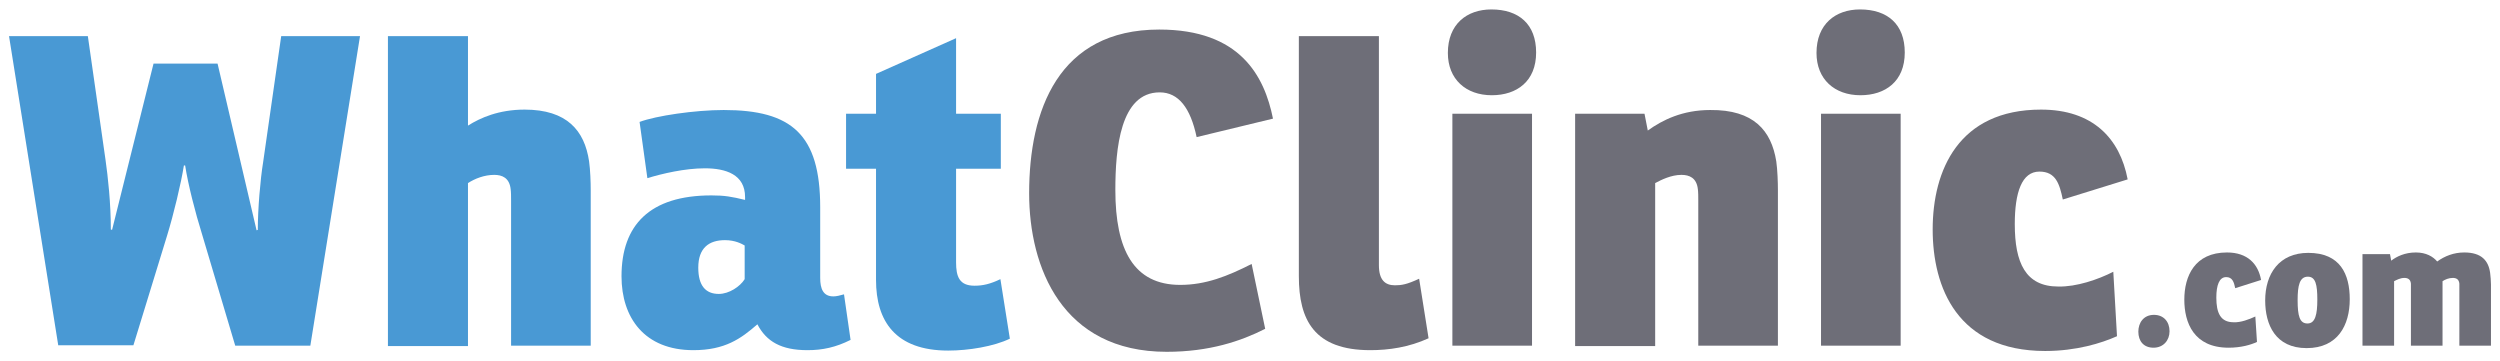 <?xml version="1.0" encoding="utf-8"?>
<!-- Generator: Adobe Illustrator 19.0.0, SVG Export Plug-In . SVG Version: 6.00 Build 0)  -->
<svg version="1.1" id="Layer_1" xmlns="http://www.w3.org/2000/svg" xmlns:xlink="http://www.w3.org/1999/xlink" x="0px" y="0px"
	 viewBox="0 0 609 88" style="enable-background:new 0 0 609 88;" xml:space="preserve">
<g>
	<path style="fill:#4999D4;" d="M14.2,84.2L2.2,8.8h19.2l4.3,30.1c0.6,4.2,1.3,10.6,1.3,17l0.3,0.1l10.1-40.5H53l9.5,40.6l0.3-0.1
		c0-5,0.6-12.2,1.3-16.5l4.4-30.7h19.2L75.6,84.2H57.3l-8.1-27.2c-1.6-5.1-3.4-12.1-4.1-16.7h-0.3c-0.7,4.4-2.5,11.9-4.1,17.1
		l-8.2,26.7H14.2z"/>
	<path style="fill:#4999D4;" d="M143.5,39.3c0.3,2.1,0.4,5.1,0.4,7.1v37.8h-19.4V48.9c0-0.9,0-2.1-0.1-2.8c-0.3-2.8-2.1-3.5-4-3.5
		c-2.4,0-4.7,0.9-6.4,2v39.7H94.5V8.8h19.5v21.8c3-1.9,7.5-3.9,13.8-3.9C138.1,26.7,142.4,31.8,143.5,39.3z"/>
	<path style="fill:#4999D4;" d="M155.8,29.7c4-1.5,13.5-2.9,20.5-2.9c16.5,0,23.5,5.9,23.5,23.7v17.2c0,2.6,0.7,4.5,3.2,4.5
		c0.7,0,1.6-0.2,2.6-0.5l1.6,11.1c-3.6,1.8-6.8,2.5-10.5,2.5c-6.4,0-10-2.1-12.2-6.3c-4,3.5-7.9,6.3-15.6,6.3
		c-11.9,0-17.5-7.9-17.5-18c0-12.5,6.9-19.7,21.9-19.7c3.2,0,4.9,0.3,8.2,1.1v-0.7c0-5.5-4.7-7-9.8-7c-4.9,0-10.4,1.3-14,2.4
		L155.8,29.7z M181.4,59.8c-0.7-0.4-2.3-1.3-4.8-1.3c-3.9,0-6.5,1.9-6.5,6.7c0,4.4,1.8,6.4,5,6.4c2.5,0,5.2-1.8,6.3-3.6V59.8z"/>
	<path style="fill:#4999D4;" d="M232.9,41.1v22.8c0,3.5,0.8,5.7,4.5,5.7c2,0,3.8-0.4,6.3-1.6l2.3,14.5c-3.9,1.9-10.1,2.9-15,2.9
		c-12.9,0-17.6-7.2-17.6-17.2V41.1h-7.3V27.7h7.3V18l19.5-8.7v18.4h10.9v13.4H232.9z"/>
</g>
<g>
	<path style="fill:#6E6E78;" d="M308.2,80.1c-5.9,3-13.6,5.6-24,5.6c-25.5,0-33.5-20.6-33.5-38.6c0-20.2,7.1-39.9,31.7-39.9
		c19.7,0,25.6,11.3,27.7,21.7l-18.6,4.5c-1.5-7.1-4.4-10.9-9-10.9c-9.6,0-10.8,13.7-10.8,23.8c0,14.6,4.5,23.1,15.8,23.1
		c6.2,0,11.5-2.1,17.4-5.1L308.2,80.1z"/>
	<path style="fill:#6E6E78;" d="M316.4,8.8h19.5v55.8c0,3.6,1.5,4.9,3.9,4.9c1.6,0,2.9-0.2,5.9-1.6l2.3,14.5
		c-4.8,2.2-9.7,2.9-14.2,2.9c-13.7,0-17.4-7.4-17.4-18V8.8z"/>
	<path style="fill:#6E6E78;" d="M363.3,2.3c6.7,0,10.9,3.6,10.9,10.5c0,7-4.7,10.4-10.8,10.4c-6.3,0-10.7-3.9-10.7-10.3
		C352.7,5.9,357.3,2.3,363.3,2.3z M373.2,27.7v56.5h-19.4V27.7H373.2z"/>
	<path style="fill:#6E6E78;" d="M432.7,39.3c0.3,2.1,0.4,5.1,0.4,7.1v37.8h-19.4V48.9c0-0.9,0-2.1-0.1-2.8c-0.3-2.8-2.1-3.5-4-3.5
		c-2.5,0-4.9,1.2-6.4,2v39.7h-19.5V27.7h16.9l0.8,4.1c3.6-2.6,8.5-5,15.2-5C427.2,26.7,431.5,31.8,432.7,39.3z"/>
	<path style="fill:#6E6E78;" d="M453.1,2.3c6.7,0,10.9,3.6,10.9,10.5c0,7-4.7,10.4-10.8,10.4c-6.3,0-10.7-3.9-10.7-10.3
		C442.5,5.9,447.1,2.3,453.1,2.3z M463,27.7v56.5h-19.4V27.7H463z"/>
	<path style="fill:#6E6E78;" d="M514.8,66.2l0.9,15.7c-3.8,1.7-9.9,3.6-17.5,3.6c-21.4,0-27.4-15.5-27.4-29.6
		c0-14.4,6.3-29.2,26.4-29.2c12.6,0,19.2,7,21.1,17l-15.8,4.9c-0.8-3.8-1.7-6.8-5.7-6.8c-4.3,0-6,5.1-6,12.8
		c0,9.4,2.6,15.2,10.6,15.2C505.8,69.9,511.1,68.1,514.8,66.2z"/>
	<path style="fill:#6E6E78;" d="M524.7,76.7c2.4,0,3.8,1.7,3.8,4c0,2.2-1.5,4-3.9,4c-2.4,0-3.7-1.6-3.7-3.9
		C520.9,78.6,522.2,76.7,524.7,76.7z"/>
	<path style="fill:#6E6E78;" d="M549.4,77.1l0.4,6.2c-1.5,0.7-3.9,1.4-6.9,1.4c-8.5,0-10.8-6.1-10.8-11.7c0-5.7,2.5-11.5,10.4-11.5
		c5,0,7.6,2.8,8.3,6.7l-6.3,2c-0.3-1.5-0.7-2.7-2.2-2.7c-1.7,0-2.4,2-2.4,5c0,3.7,1,6,4.2,6C545.8,78.6,547.9,77.8,549.4,77.1z"/>
	<path style="fill:#6E6E78;" d="M551.8,73.2c0-6.5,3.4-11.6,10.5-11.6c7.8,0,10.1,5.2,10.1,11.3c0,6.3-2.9,11.9-10.5,11.9
		C554.3,84.8,551.8,79.1,551.8,73.2z M564.5,73c0-3.6-0.4-5.6-2.3-5.6c-2,0-2.5,2.1-2.5,5.7c0,3.9,0.5,5.7,2.4,5.7
		C564,78.8,564.5,76.6,564.5,73z"/>
	<path style="fill:#6E6E78;" d="M593.7,63.7c1.8-1.3,4-2.2,6.6-2.2c4.2,0,5.9,2,6.3,5c0.1,0.8,0.2,2,0.2,2.8v14.9h-7.7v-14
		c0-0.4,0-0.8,0-1.1c-0.1-1.1-0.8-1.4-1.6-1.4c-1,0-1.9,0.4-2.5,0.8v15.7h-7.7v-14c0-0.4,0-0.8,0-1.1c-0.1-1.1-0.8-1.4-1.6-1.4
		c-1,0-1.9,0.5-2.5,0.8v15.7h-7.7V61.9h6.7l0.3,1.6c1.3-1,3.3-2,6-2C591,61.5,592.7,62.5,593.7,63.7z"/>
</g>
</svg>
